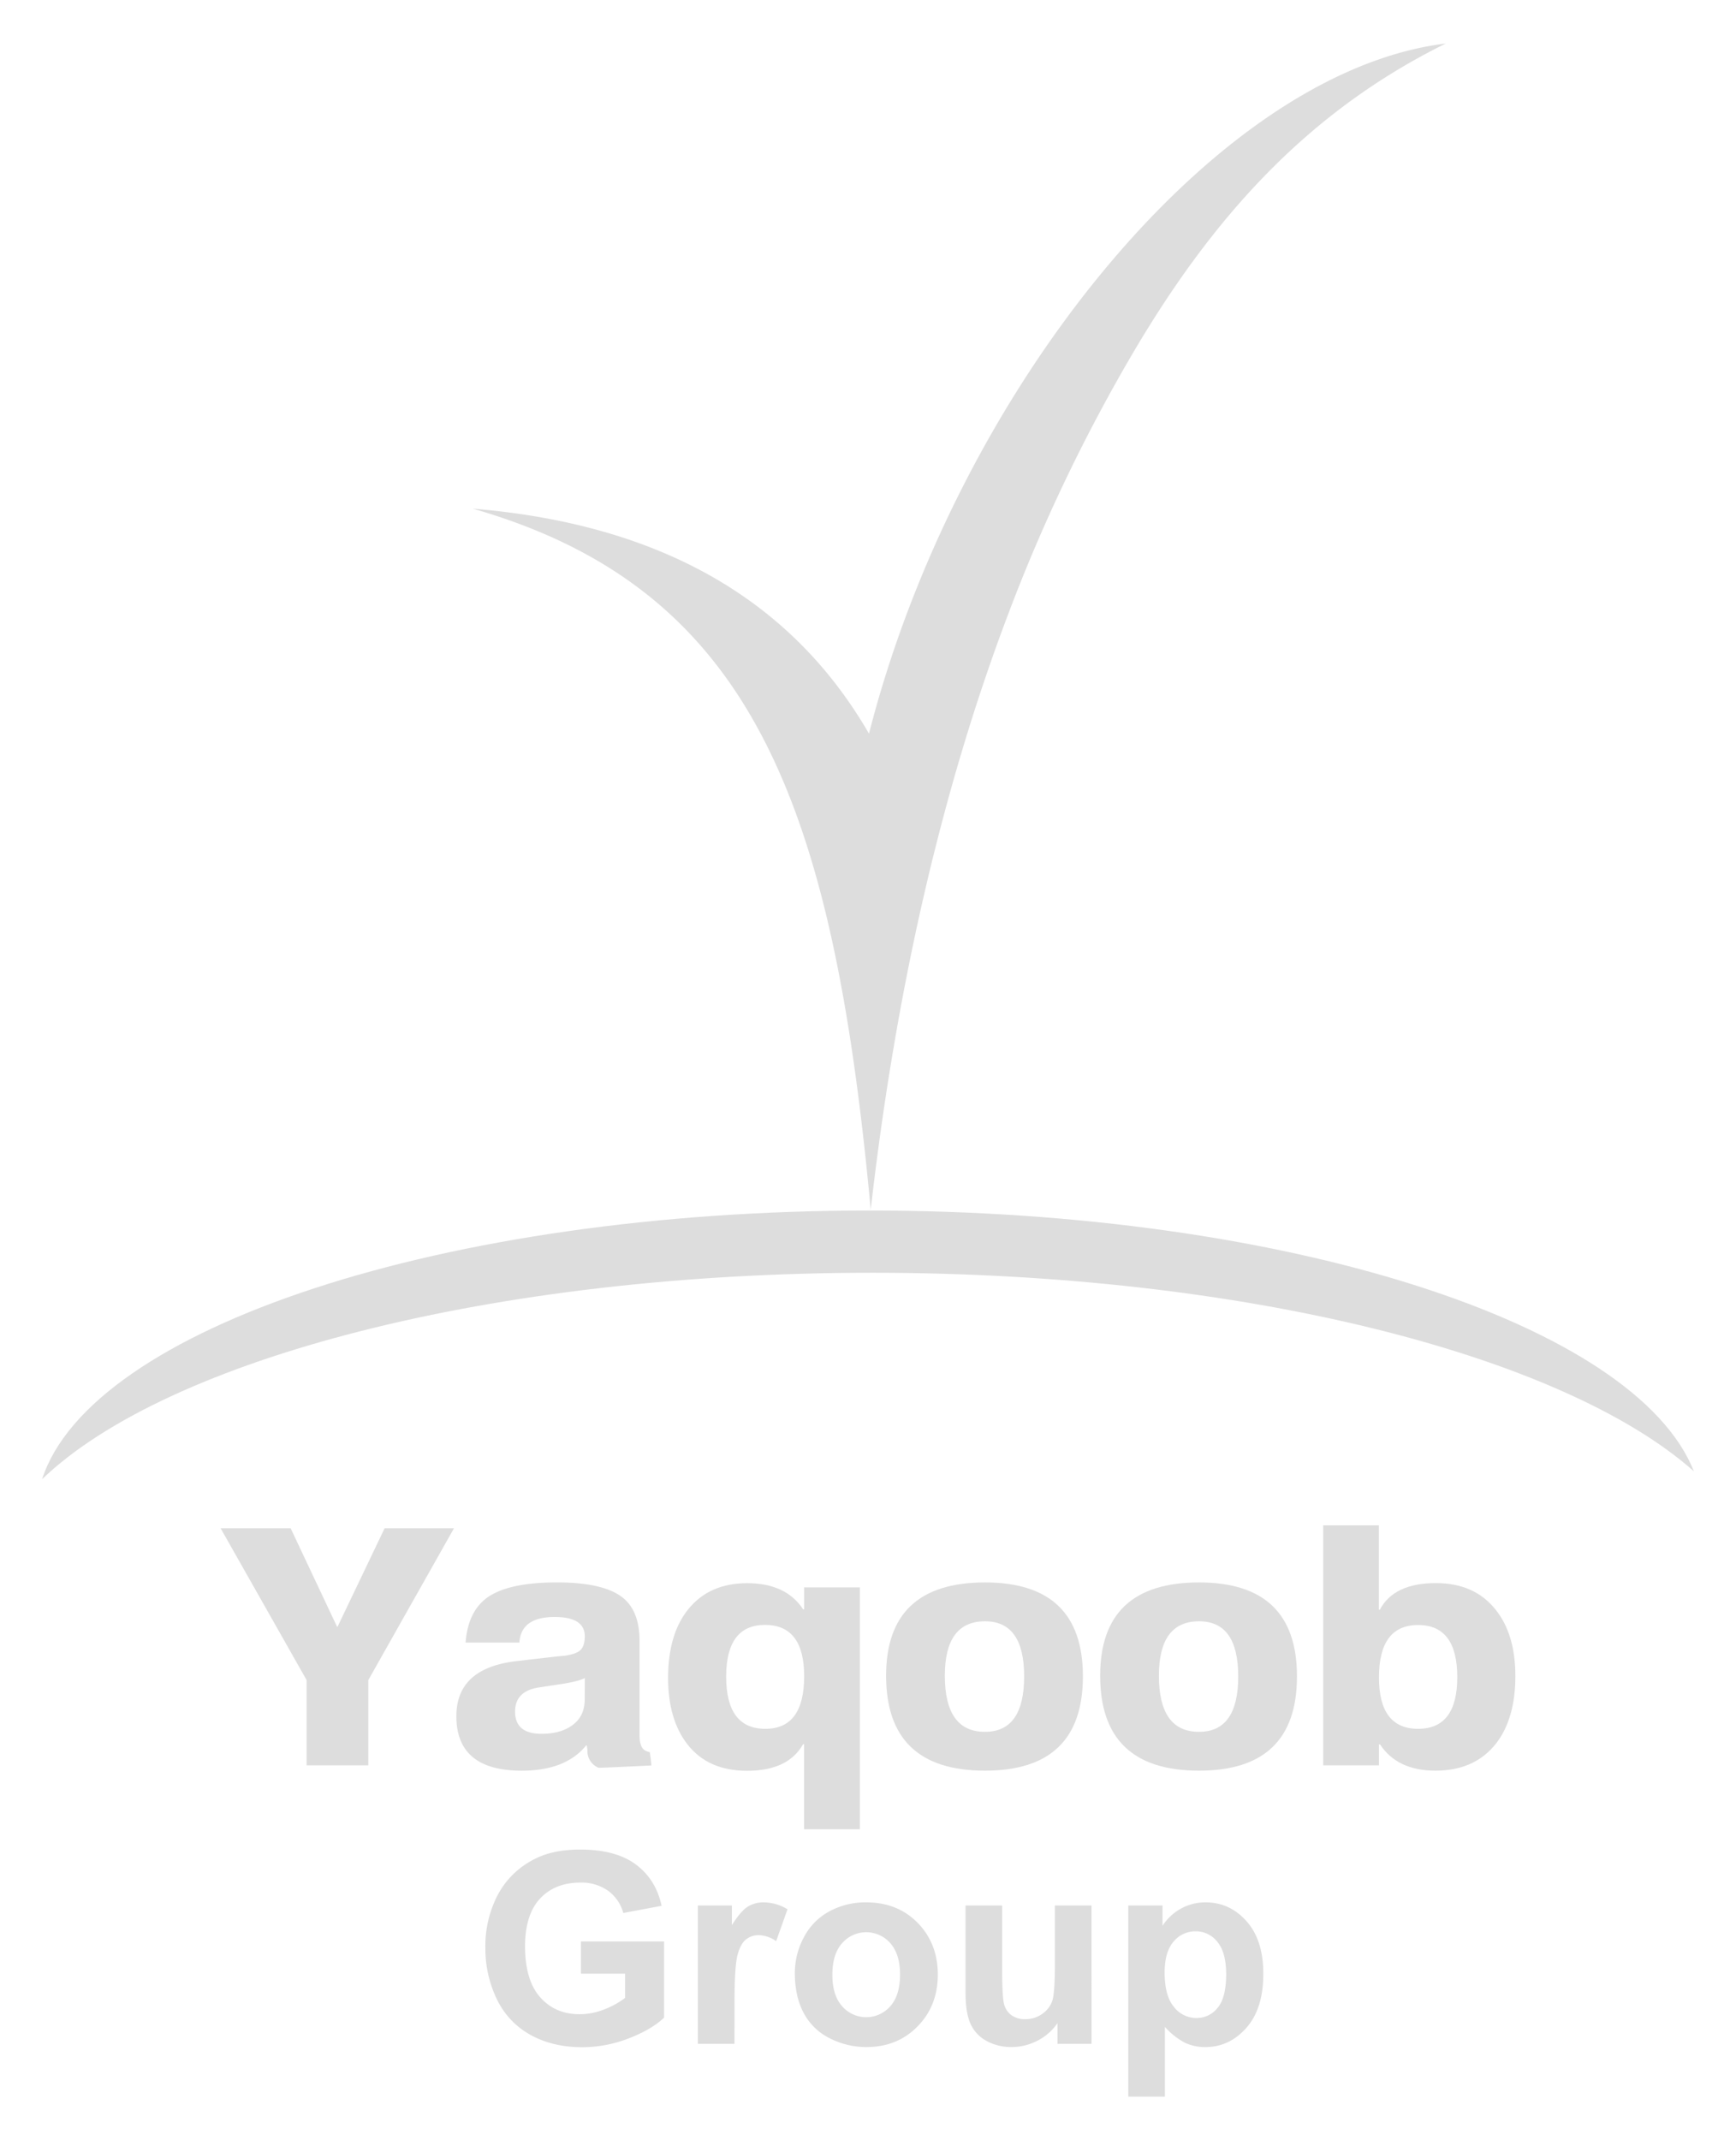 <svg id="Layer_1" data-name="Layer 1" xmlns="http://www.w3.org/2000/svg" viewBox="0 0 811.36 1000">
    <defs>
        <style>.cls-1,.cls-2{fill:#ddd;}.cls-1{fill-rule:evenodd;}</style>
    </defs>
    <title>yg-logo-white</title>
    <path class="cls-1"
          d="M675.73,20.33C610.17,52.65,566.52,102.61,530.59,163.1A795.07,795.07,0,0,0,471.07,287.3c-31.05,82-52.44,175.62-64.12,277.94-17.58-189.62-55.31-290.09-186-327.58,84.42,7,147.61,40.19,185.19,105.14C447.35,181.69,568.38,33.43,675.73,20.33"/>
    <path class="cls-1"
          d="M406.34,565.62c195.47,0,358.07,53.1,385.34,121.85-61.21-54.29-210.4-92.77-384-92.77-177.5,0-329.49,40.23-388,96.45C42.5,620.63,207.39,565.62,406.34,565.62"/>
    <path class="cls-2"
          d="M699,752.12q-9.81-12.41-27.9-12.41-19.62,0-26.19,12.41h-.46v-39.4H618.43V824.87h26.06V815.1H645q8.11,12.25,25.88,12.25,18.38,0,28.36-12.72,9-11.64,9-31.49Q708.24,763.59,699,752.12ZM662.79,807.8q-18.3,0-18.3-24,0-24.51,18.3-24.51t18.3,24.36Q681.1,807.8,662.79,807.8Z"/>
    <path class="cls-2"
          d="M560.41,739.4q-46.23,0-46.22,43.59,0,44.36,46.22,44.36,45.76,0,45.76-44.05Q606.17,739.4,560.41,739.4Zm0,69.81q-18.77,0-18.77-26.22,0-25.44,18.77-25.44,18.3,0,18.3,25.75Q578.72,809.2,560.41,809.2Z"/>
    <path class="cls-2"
          d="M460.36,739.4q-46.22,0-46.22,43.59,0,44.36,46.22,44.36,45.76,0,45.76-44.05Q506.12,739.4,460.36,739.4Zm0,69.81q-18.77,0-18.77-26.22,0-25.44,18.77-25.44,18.3,0,18.3,25.75Q478.66,809.2,460.36,809.2Z"/>
    <path class="cls-2"
          d="M375.84,741.72V752h-.46q-8-12.25-26.19-12.25-17.76,0-27.58,12.25-9.35,11.64-9.36,32,0,19.39,9,31,9.65,12.42,27.9,12.41,19.16,0,26.19-12.41h.46v39.71H401.9V741.72ZM357.7,807.8q-18.3,0-18.31-24.36,0-24.2,18.15-24.2,18.31,0,18.3,24Q375.84,807.81,357.7,807.8Z"/>
    <path class="cls-2"
          d="M303.69,818.66c-.1.11-.77-.1-2-.62q-2.79-1.4-2.79-7.29V766.7q0-14.28-8.22-20.48-9-6.83-30.41-6.83-22.49,0-32.42,7-9.15,6.51-10.24,21.1h25.13q.78-11.94,16.45-11.95,14.11,0,14.11,9,0,4.5-2,6.44t-7.75,2.71q-1.24,0-22.18,2.48-28.08,3.26-28.08,25.75,0,25.44,30.56,25.44,20.48,0,30.09-11.79h.31l.32,2.17A8.28,8.28,0,0,0,279.8,826q1.71,0,13.26-.54l11.4-.55Q304.16,821.76,303.69,818.66ZM273.28,794c0,5.48-2.07,9.62-6.18,12.41q-5.39,3.72-14,3.72-12.37,0-12.36-10.39,0-9.31,10.5-11.17c4-.62,8.09-1.24,12.2-1.86,4.94-.83,8.22-1.71,9.88-2.64Z"/>
    <polygon class="cls-1"
             points="212.17 714.11 172.15 785 172.15 824.87 143.29 824.87 143.29 785 103.12 714.11 135.85 714.11 157.57 760.18 157.72 760.18 179.75 714.11 212.17 714.11"/>
    <path class="cls-2"
          d="M582.61,897.72q-7.83-8.83-19.11-8.84a23.19,23.19,0,0,0-11.77,3.06,23.5,23.5,0,0,0-8.4,7.92v-9.5h-16v89.31h17.11V947.06a33.41,33.41,0,0,0,9.17,7.32,22,22,0,0,0,9.73,2.12q11.26,0,19.19-9t7.9-25.18Q590.48,906.56,582.61,897.72ZM569.1,938.14a12.37,12.37,0,0,1-9.92,4.78,13.2,13.2,0,0,1-10.54-5.22c-2.89-3.45-4.32-8.83-4.32-16.09q0-9.52,4.14-14.35a13.11,13.11,0,0,1,10.42-4.84,12.63,12.63,0,0,1,10.1,4.93q4.08,4.93,4.1,15.12C573.07,929.72,571.74,935,569.1,938.14Z"/>
    <path class="cls-1"
          d="M494.24,955v-9.69a25.27,25.27,0,0,1-9.29,8.17,26.3,26.3,0,0,1-12.17,3,23.91,23.91,0,0,1-11.69-2.84,17.07,17.07,0,0,1-7.51-8.05q-2.3-5.18-2.31-14.33V890.36h17.11v29.71q0,13.66,1,16.74a9.13,9.13,0,0,0,3.43,4.86,10.55,10.55,0,0,0,6.34,1.79,13.45,13.45,0,0,0,7.86-2.39,12.37,12.37,0,0,0,4.74-6q1.28-3.59,1.29-17.46V890.36h17.11V955Z"/>
    <path class="cls-2"
          d="M428.87,898.43q-9.39-9.55-24.06-9.55a35.27,35.27,0,0,0-17.21,4.22,28.86,28.86,0,0,0-11.92,12.16,35.24,35.24,0,0,0-4.2,16.51c0,7.44,1.41,13.74,4.2,18.92A27.64,27.64,0,0,0,388,952.49a37.48,37.48,0,0,0,17,4q14.38,0,23.85-9.65t9.46-24.33Q438.24,908,428.87,898.43Zm-12.77,39a14.93,14.93,0,0,1-22.5,0c-3.06-3.41-4.57-8.31-4.57-14.74s1.52-11.33,4.57-14.74a14.93,14.93,0,0,1,22.5,0q4.55,5.12,4.56,14.62Q420.65,932.33,416.1,937.43Z"/>
    <path class="cls-1"
          d="M343.28,955H326.16V890.36h15.89v9.19q4.09-6.52,7.34-8.59a13.61,13.61,0,0,1,7.4-2.08,21.66,21.66,0,0,1,11.27,3.24L362.76,907a15.06,15.06,0,0,0-8-2.79,9.42,9.42,0,0,0-6.1,2c-1.68,1.31-3,3.7-3.93,7.15s-1.43,10.69-1.43,21.69Z"/>
    <path class="cls-1"
          d="M271.52,922.21V907.15h38.86v35.58q-5.68,5.49-16.43,9.67a60.06,60.06,0,0,1-21.77,4.16q-14,0-24.43-5.86a37.4,37.4,0,0,1-15.66-16.83,54.31,54.31,0,0,1-5.24-23.78,51.62,51.62,0,0,1,5.84-24.81,39.37,39.37,0,0,1,17.14-16.62q8.57-4.46,21.38-4.45,16.62,0,26,7t12,19.29l-17.9,3.35a19,19,0,0,0-7.11-10.39,21.43,21.43,0,0,0-13-3.81q-11.82,0-18.8,7.48t-7,22.25q0,15.88,7.07,23.85T271,941.15a31.18,31.18,0,0,0,11.37-2.23,39.27,39.27,0,0,0,9.77-5.38V922.21Z"/>
</svg>